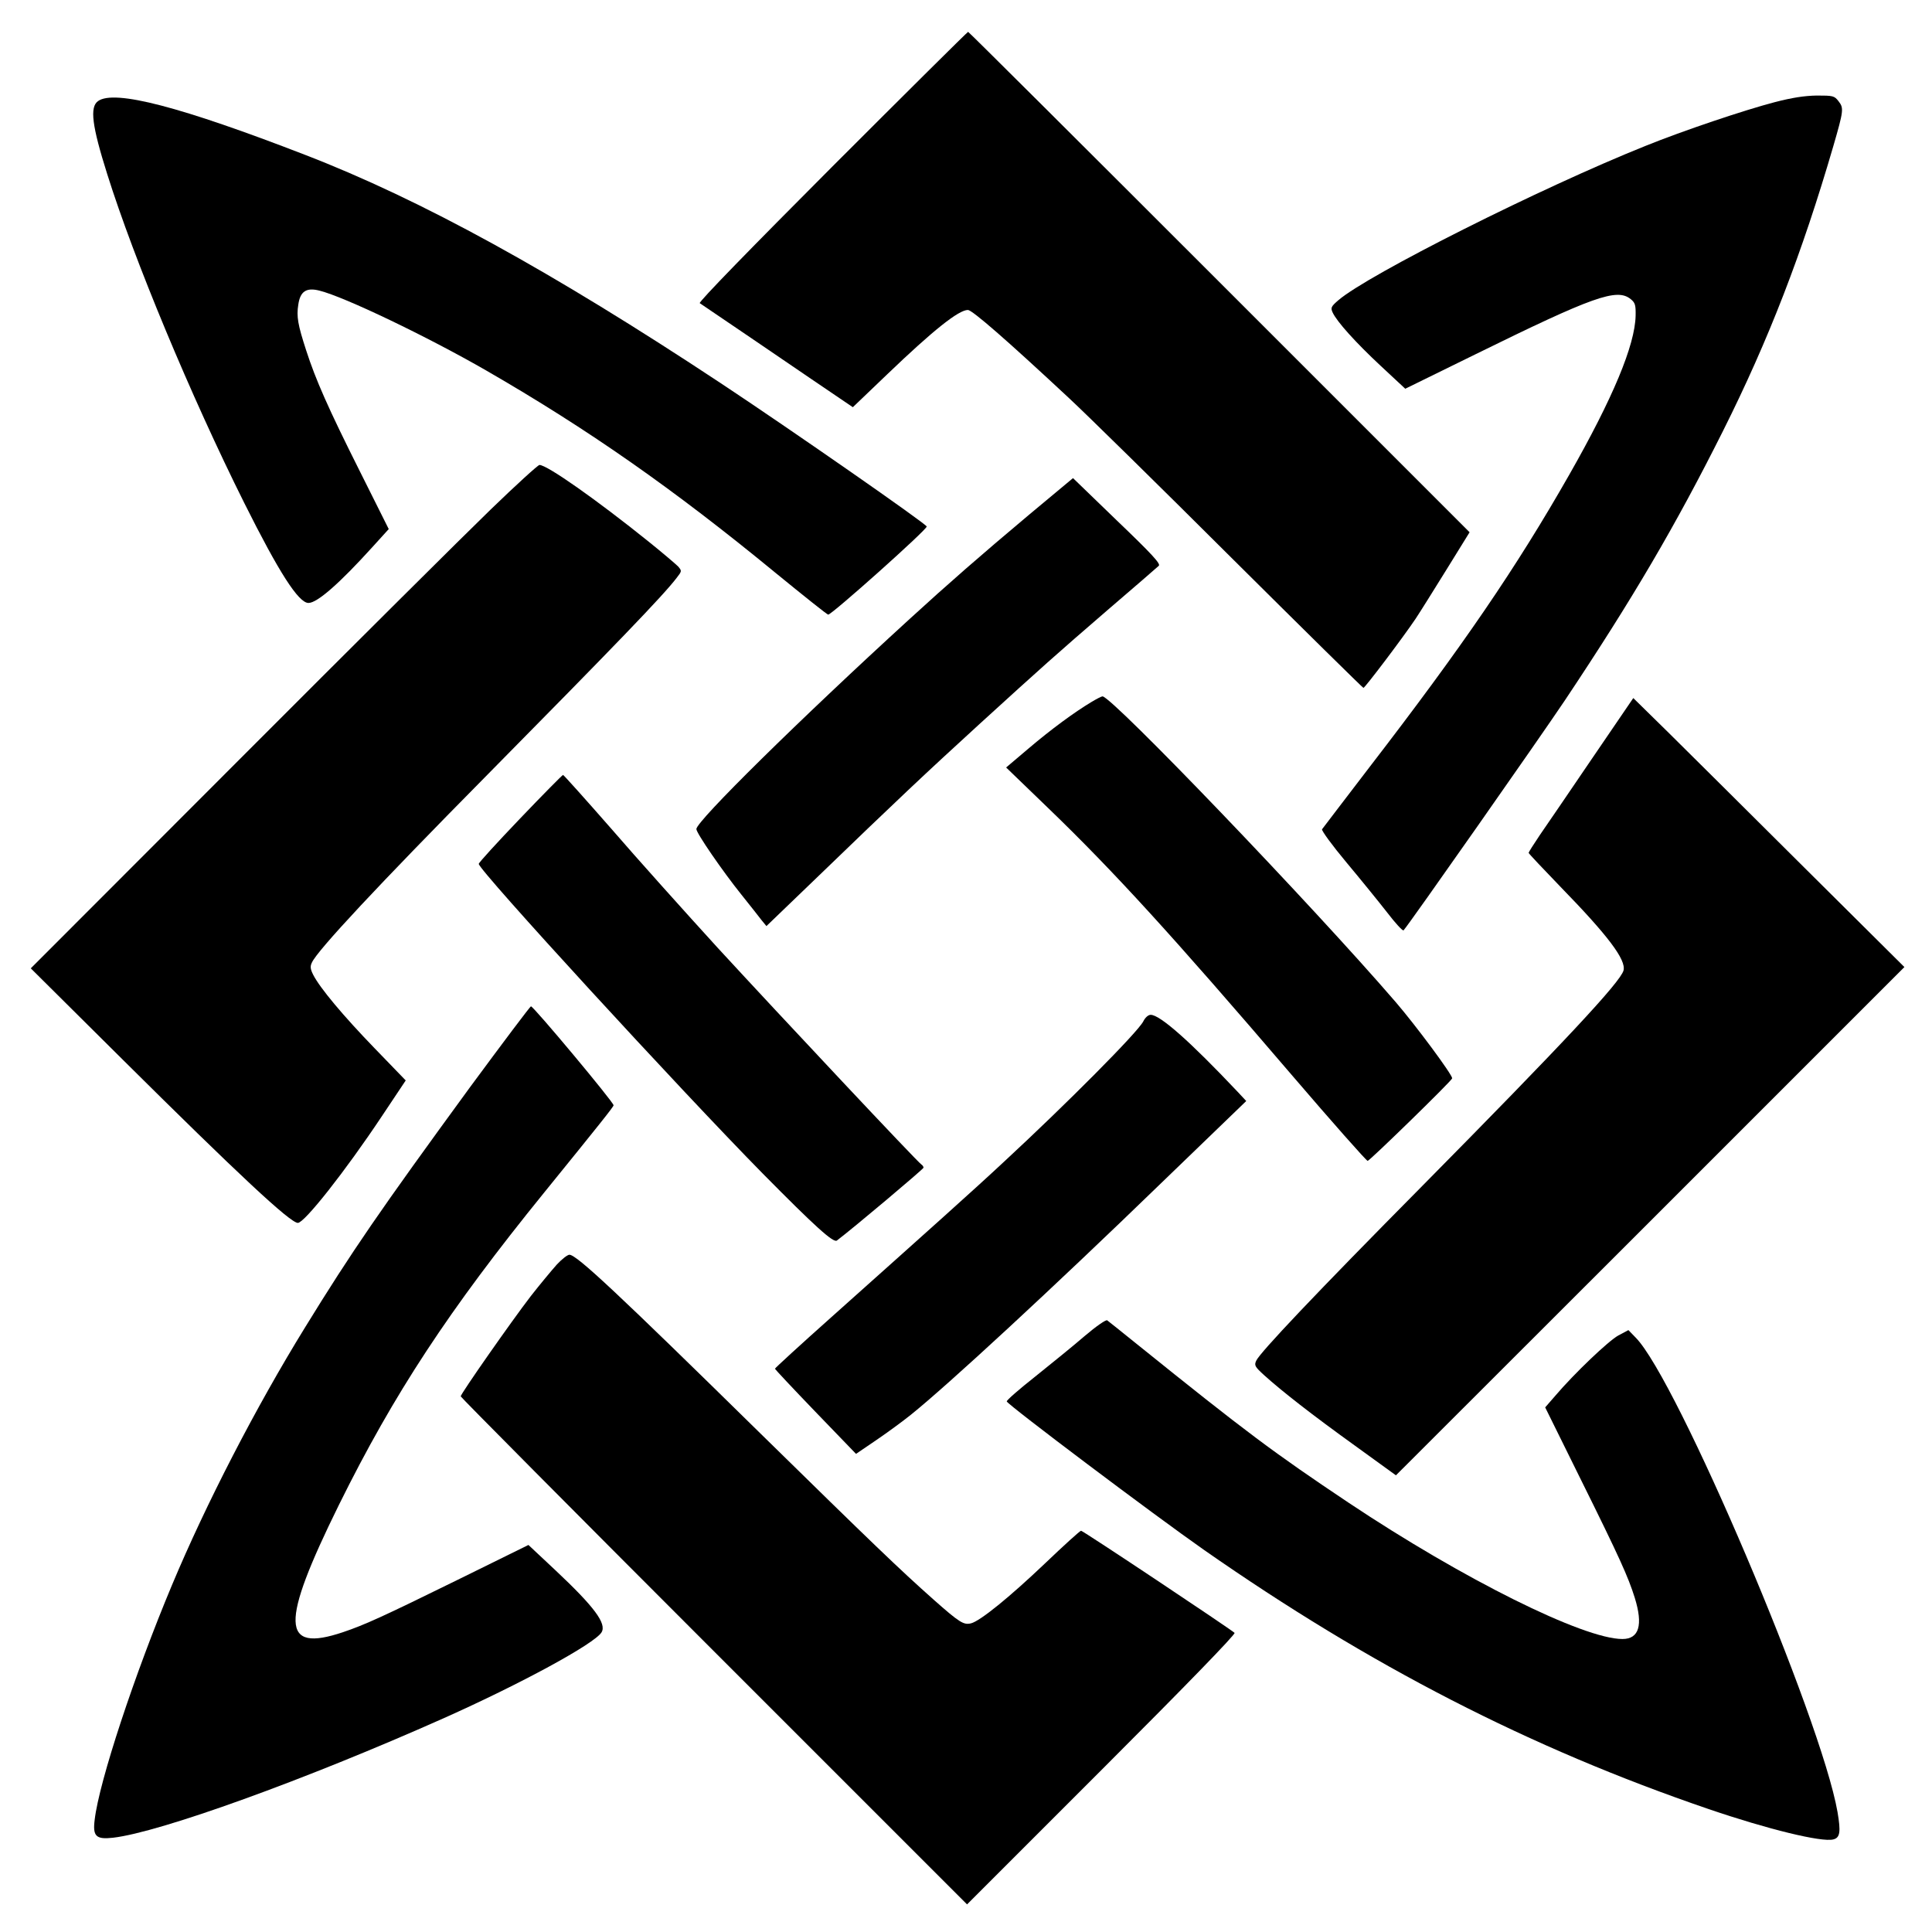 <?xml version="1.0" standalone="no"?>
<!DOCTYPE svg PUBLIC "-//W3C//DTD SVG 20010904//EN"
 "http://www.w3.org/TR/2001/REC-SVG-20010904/DTD/svg10.dtd">
<svg version="1.0" xmlns="http://www.w3.org/2000/svg"
 width="910pt" height="910pt" viewBox="0 0 910 910"
 preserveAspectRatio="xMidYMid meet">
<g transform="translate(0,910) scale(0.1,-0.1)"
fill="#000000" stroke="none">
<path d="M3920 8315 c-378 -379 -631 -638 -624 -643 99 -67 373 -253 525 -357
l196 -133 163 156 c215 206 335 302 379 302 20 0 181 -140 476 -415 82 -76
427 -415 765 -752 339 -337 619 -613 622 -613 7 0 187 238 246 326 22 33 88
139 147 234 l107 173 -1179 1179 c-648 648 -1180 1178 -1183 1178 -3 0 -291
-286 -640 -635z"/>
<path d="M8360 8619 c-142 -37 -431 -134 -609 -206 -492 -197 -1308 -607
-1447 -727 -35 -30 -37 -36 -27 -58 20 -43 107 -140 226 -251 l116 -108 328
161 c559 275 669 314 734 261 21 -17 24 -28 23 -78 -3 -139 -107 -388 -312
-748 -250 -439 -503 -809 -942 -1379 -119 -155 -219 -287 -223 -292 -3 -6 48
-76 114 -155 66 -79 153 -186 192 -236 39 -51 74 -89 78 -85 25 27 648 916
759 1082 321 481 522 824 745 1269 216 431 373 838 520 1342 49 169 50 180 25
212 -20 26 -26 27 -103 27 -58 -1 -116 -10 -197 -31z"/>
<path d="M462 8624 c-40 -28 -29 -116 43 -344 127 -404 393 -1043 646 -1550
163 -326 255 -470 302 -470 41 0 145 91 300 262 l78 86 -135 270 c-151 301
-209 433 -254 572 -39 120 -46 159 -37 215 9 63 38 82 100 66 117 -29 507
-216 785 -376 480 -277 881 -557 1365 -955 131 -107 241 -195 246 -195 17 0
464 399 464 415 0 11 -639 456 -970 675 -795 526 -1412 865 -1959 1076 -584
226 -897 308 -974 253z"/>
<path d="M2312 6701 c-119 -115 -656 -649 -1192 -1186 l-975 -976 435 -432
c541 -537 787 -767 823 -767 31 0 223 243 396 503 l112 168 -147 152 c-147
152 -257 283 -289 346 -13 26 -15 39 -6 57 25 57 316 368 816 874 611 619 839
855 902 938 25 32 25 33 7 54 -11 11 -73 64 -139 117 -245 197 -478 361 -514
361 -7 0 -110 -94 -229 -209z"/>
<path d="M4844 6673 c-223 -187 -382 -326 -559 -488 -522 -477 -1005 -953
-1005 -990 0 -19 123 -198 213 -310 40 -50 82 -103 94 -119 l23 -28 237 228
c378 365 513 492 768 725 294 268 359 326 600 534 127 109 236 203 243 210 10
9 -31 54 -196 212 l-208 201 -210 -175z"/>
<path d="M5140 5793 c-80 -48 -189 -128 -296 -219 l-105 -89 199 -192 c311
-300 587 -603 1146 -1256 192 -224 353 -406 358 -405 14 5 398 379 398 389 0
18 -169 246 -266 359 -393 456 -1337 1440 -1381 1440 -5 0 -28 -12 -53 -27z"/>
<path d="M7500 5529 c-106 -156 -217 -319 -247 -362 -29 -43 -53 -81 -53 -84
0 -3 68 -75 151 -161 223 -229 309 -343 296 -393 -14 -54 -282 -341 -947
-1014 -503 -508 -765 -785 -783 -824 -10 -22 -7 -28 38 -69 83 -75 225 -186
428 -332 l192 -139 1198 1197 1197 1197 -473 470 c-260 259 -547 544 -638 634
l-166 163 -193 -283z"/>
<path d="M2450 5245 c-107 -112 -195 -208 -195 -214 0 -30 948 -1063 1339
-1460 244 -247 332 -327 348 -314 78 59 408 337 408 343 0 5 -5 12 -10 15 -18
11 -659 694 -959 1020 -156 171 -383 424 -503 563 -121 138 -223 252 -226 252
-4 -1 -95 -93 -202 -205z"/>
<path d="M2213 3978 c-425 -582 -555 -771 -776 -1130 -233 -378 -467 -832
-627 -1214 -176 -420 -343 -925 -364 -1105 -10 -78 6 -94 86 -85 220 25 907
273 1558 563 363 162 709 350 743 404 26 41 -34 121 -217 293 l-127 119 -337
-166 c-346 -170 -433 -210 -537 -245 -292 -98 -296 37 -19 599 259 524 519
920 968 1473 262 323 326 403 326 410 0 15 -377 466 -389 466 -4 0 -133 -172
-288 -382z"/>
<path d="M5385 4289 c-27 -52 -361 -388 -655 -660 -139 -130 -353 -321 -813
-732 -147 -131 -267 -241 -267 -244 0 -2 86 -94 191 -203 l191 -198 97 66 c53
36 125 89 161 118 172 138 665 593 1182 1094 l398 384 -42 45 c-222 235 -364
361 -408 361 -12 0 -26 -13 -35 -31z"/>
<path d="M2622 3143 c-24 -27 -79 -93 -122 -148 -90 -117 -330 -460 -330 -472
0 -4 537 -545 1193 -1201 l1192 -1192 635 635 c397 397 631 638 625 644 -22
20 -714 481 -723 481 -5 0 -81 -69 -170 -154 -167 -159 -305 -271 -348 -282
-35 -9 -55 4 -176 111 -160 142 -291 268 -813 780 -677 665 -869 845 -903 845
-9 0 -36 -21 -60 -47z"/>
<path d="M5110 2808 c-52 -45 -157 -130 -233 -191 -76 -60 -137 -113 -135
-118 6 -17 694 -535 930 -700 781 -545 1533 -932 2376 -1220 278 -95 532 -157
587 -143 32 8 36 35 20 129 -77 442 -757 2040 -951 2235 l-34 35 -47 -25 c-46
-25 -207 -178 -298 -285 l-47 -54 167 -338 c184 -371 224 -460 255 -559 40
-129 20 -194 -58 -194 -184 0 -752 283 -1290 642 -353 236 -483 333 -997 747
-71 57 -134 108 -140 112 -6 4 -52 -28 -105 -73z"/>
</g>
</svg>
